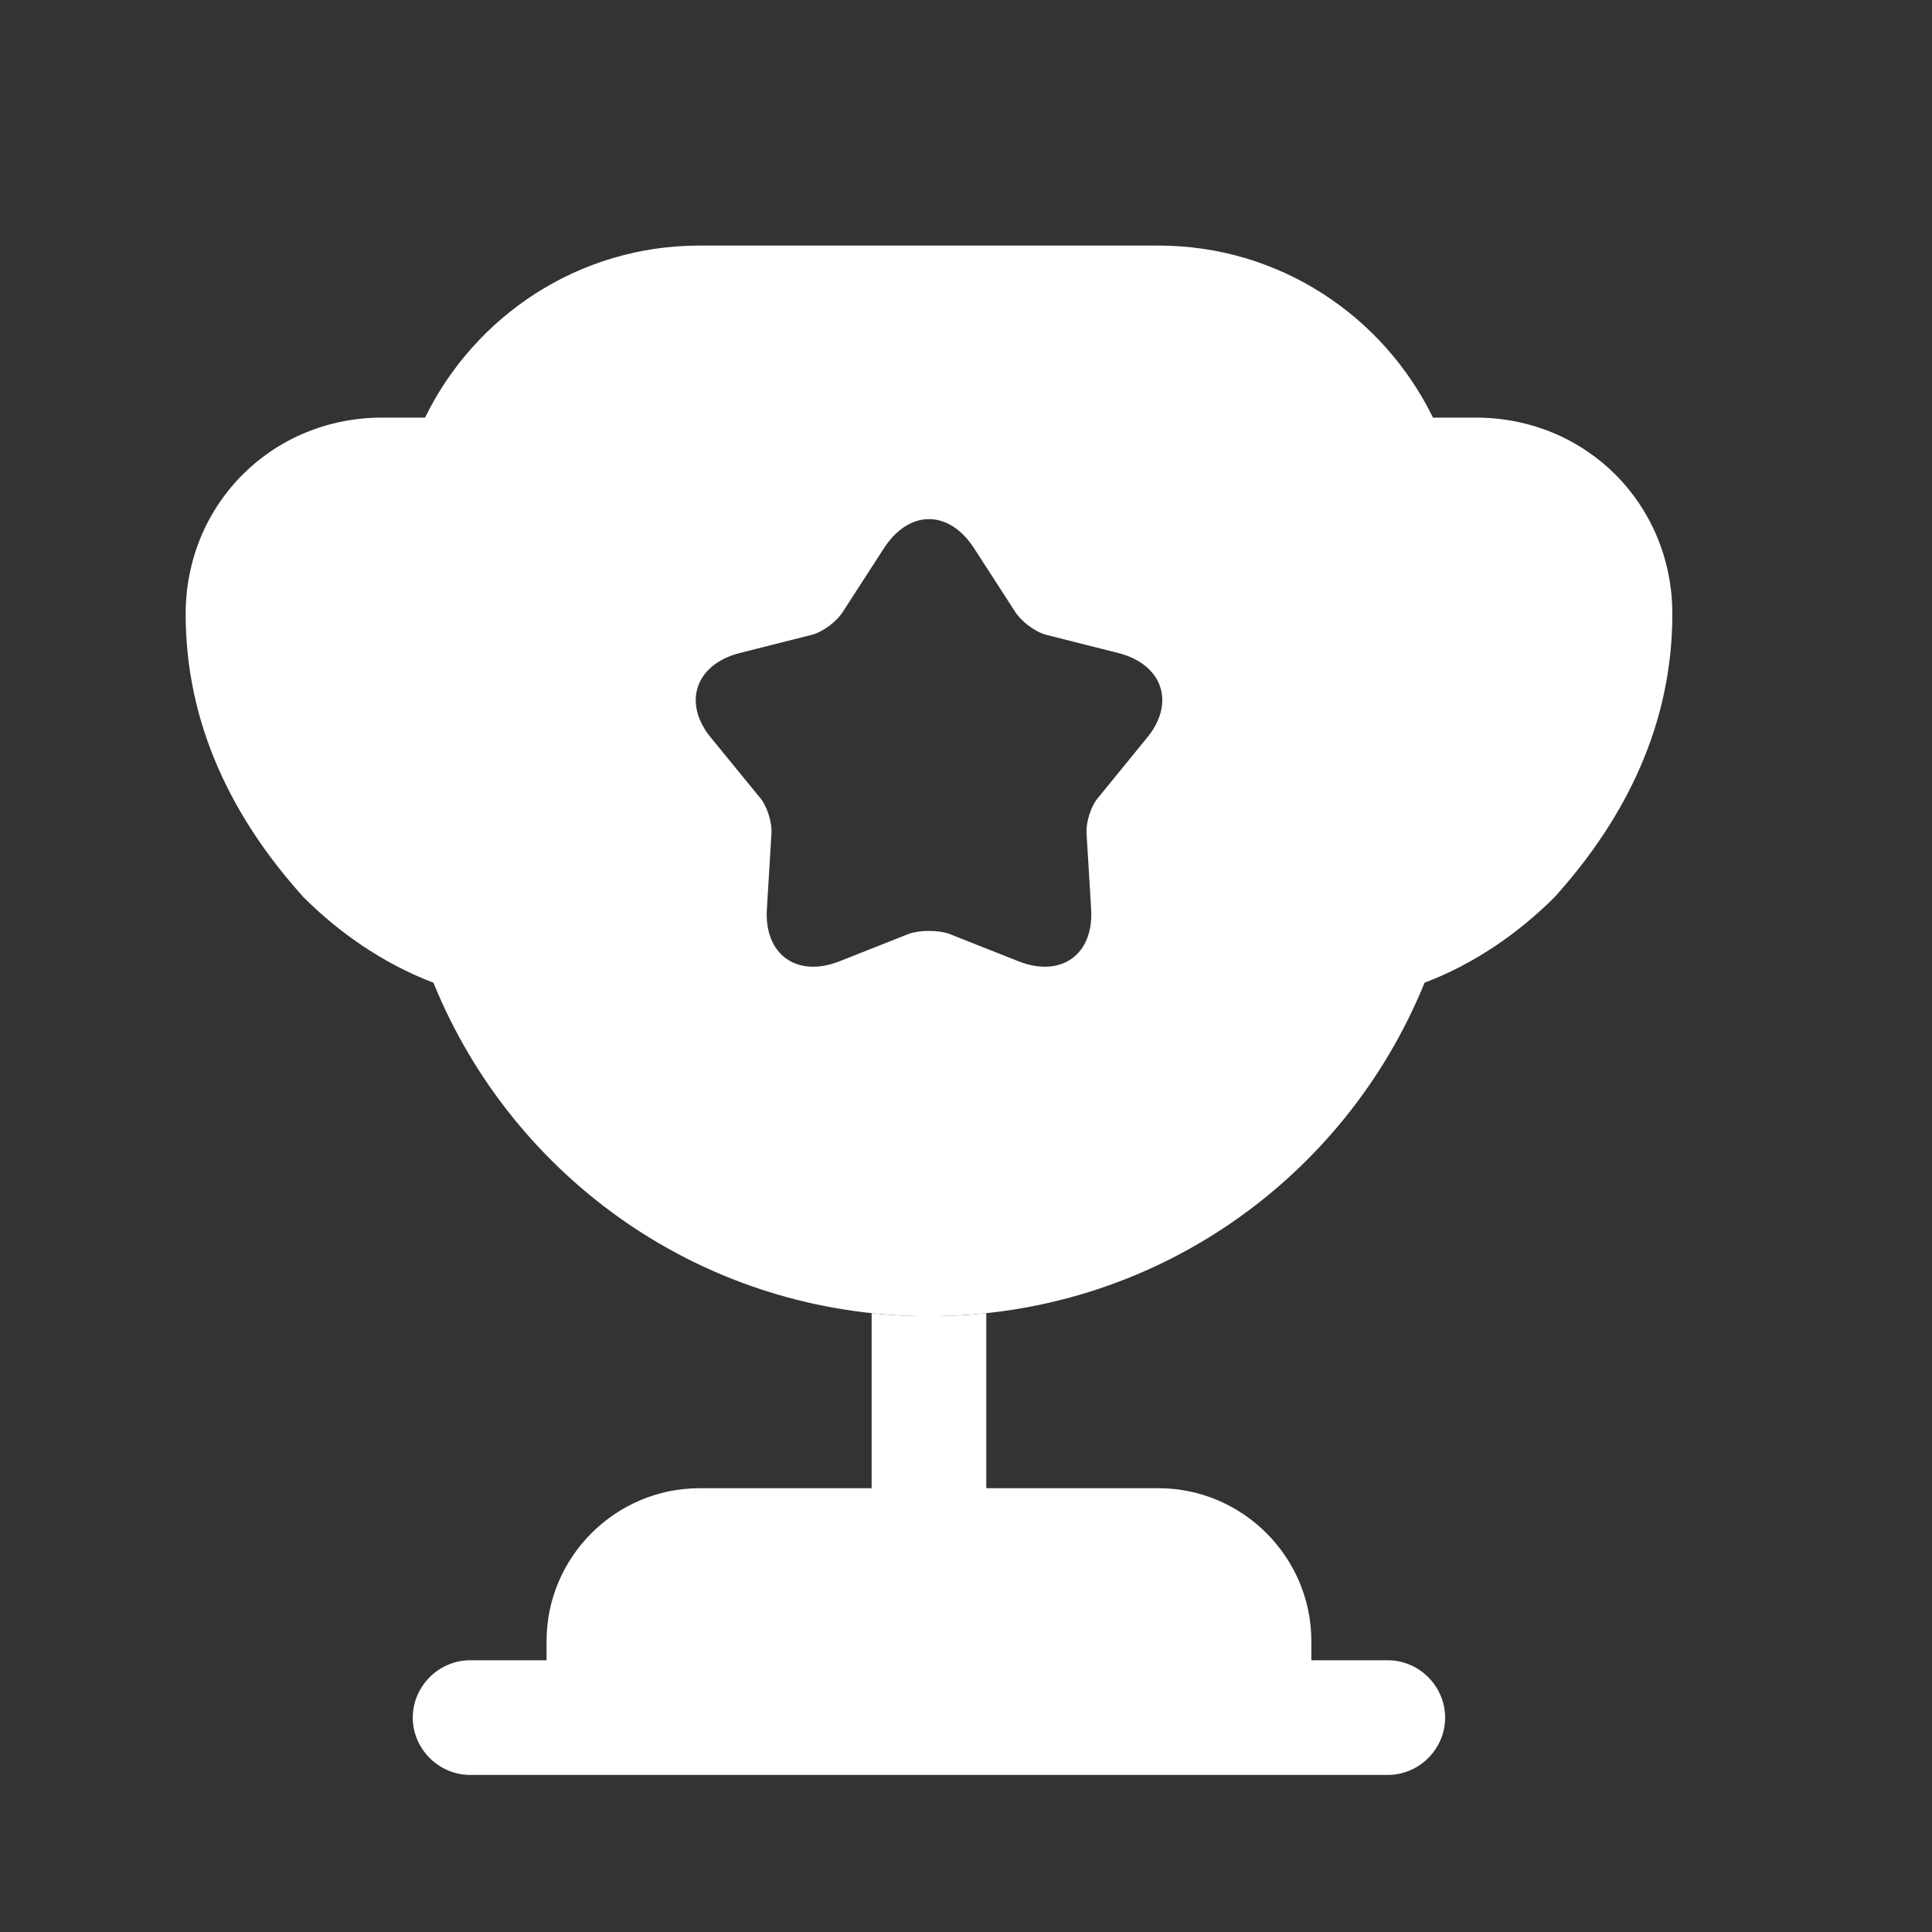 <svg width="20" height="20" viewBox="0 0 20 20" fill="none" xmlns="http://www.w3.org/2000/svg">
<rect x="0" y="0" width="20" height="20" fill="#333333" stroke="none"/>
<path d="M9.023 15.406H7.242C6.371 15.406 5.658 16.118 5.658 16.989V17.187H4.867C4.542 17.187 4.273 17.456 4.273 17.781C4.273 18.105 4.542 18.374 4.867 18.374H14.367C14.691 18.374 14.96 18.105 14.96 17.781C14.96 17.456 14.691 17.187 14.367 17.187H13.575V16.989C13.575 16.118 12.863 15.406 11.992 15.406H10.21V13.593C10.012 13.617 9.815 13.624 9.617 13.624C9.419 13.624 9.221 13.617 9.023 13.593V15.406Z" fill="white"/>
<path d="M14.747 10.173C15.27 9.975 15.729 9.651 16.093 9.287C16.829 8.471 17.312 7.497 17.312 6.357C17.312 5.217 16.418 4.323 15.277 4.323H14.834C14.32 3.27 13.243 2.542 11.992 2.542H7.242C5.991 2.542 4.915 3.27 4.4 4.323H3.957C2.817 4.323 1.922 5.217 1.922 6.357C1.922 7.497 2.405 8.471 3.141 9.287C3.505 9.651 3.965 9.975 4.487 10.173C5.31 12.2 7.29 13.625 9.617 13.625C11.945 13.625 13.924 12.2 14.747 10.173ZM11.865 7.648L11.375 8.249C11.295 8.336 11.24 8.511 11.248 8.629L11.295 9.405C11.327 9.88 10.987 10.126 10.543 9.951L9.823 9.666C9.712 9.627 9.522 9.627 9.411 9.666L8.691 9.951C8.247 10.126 7.907 9.88 7.939 9.405L7.986 8.629C7.994 8.511 7.939 8.336 7.86 8.249L7.369 7.648C7.06 7.284 7.195 6.88 7.654 6.761L8.406 6.571C8.525 6.539 8.667 6.429 8.73 6.326L9.15 5.676C9.411 5.273 9.823 5.273 10.084 5.676L10.504 6.326C10.567 6.429 10.71 6.539 10.828 6.571L11.58 6.761C12.04 6.88 12.174 7.284 11.865 7.648Z" fill="white"/>
</svg>
